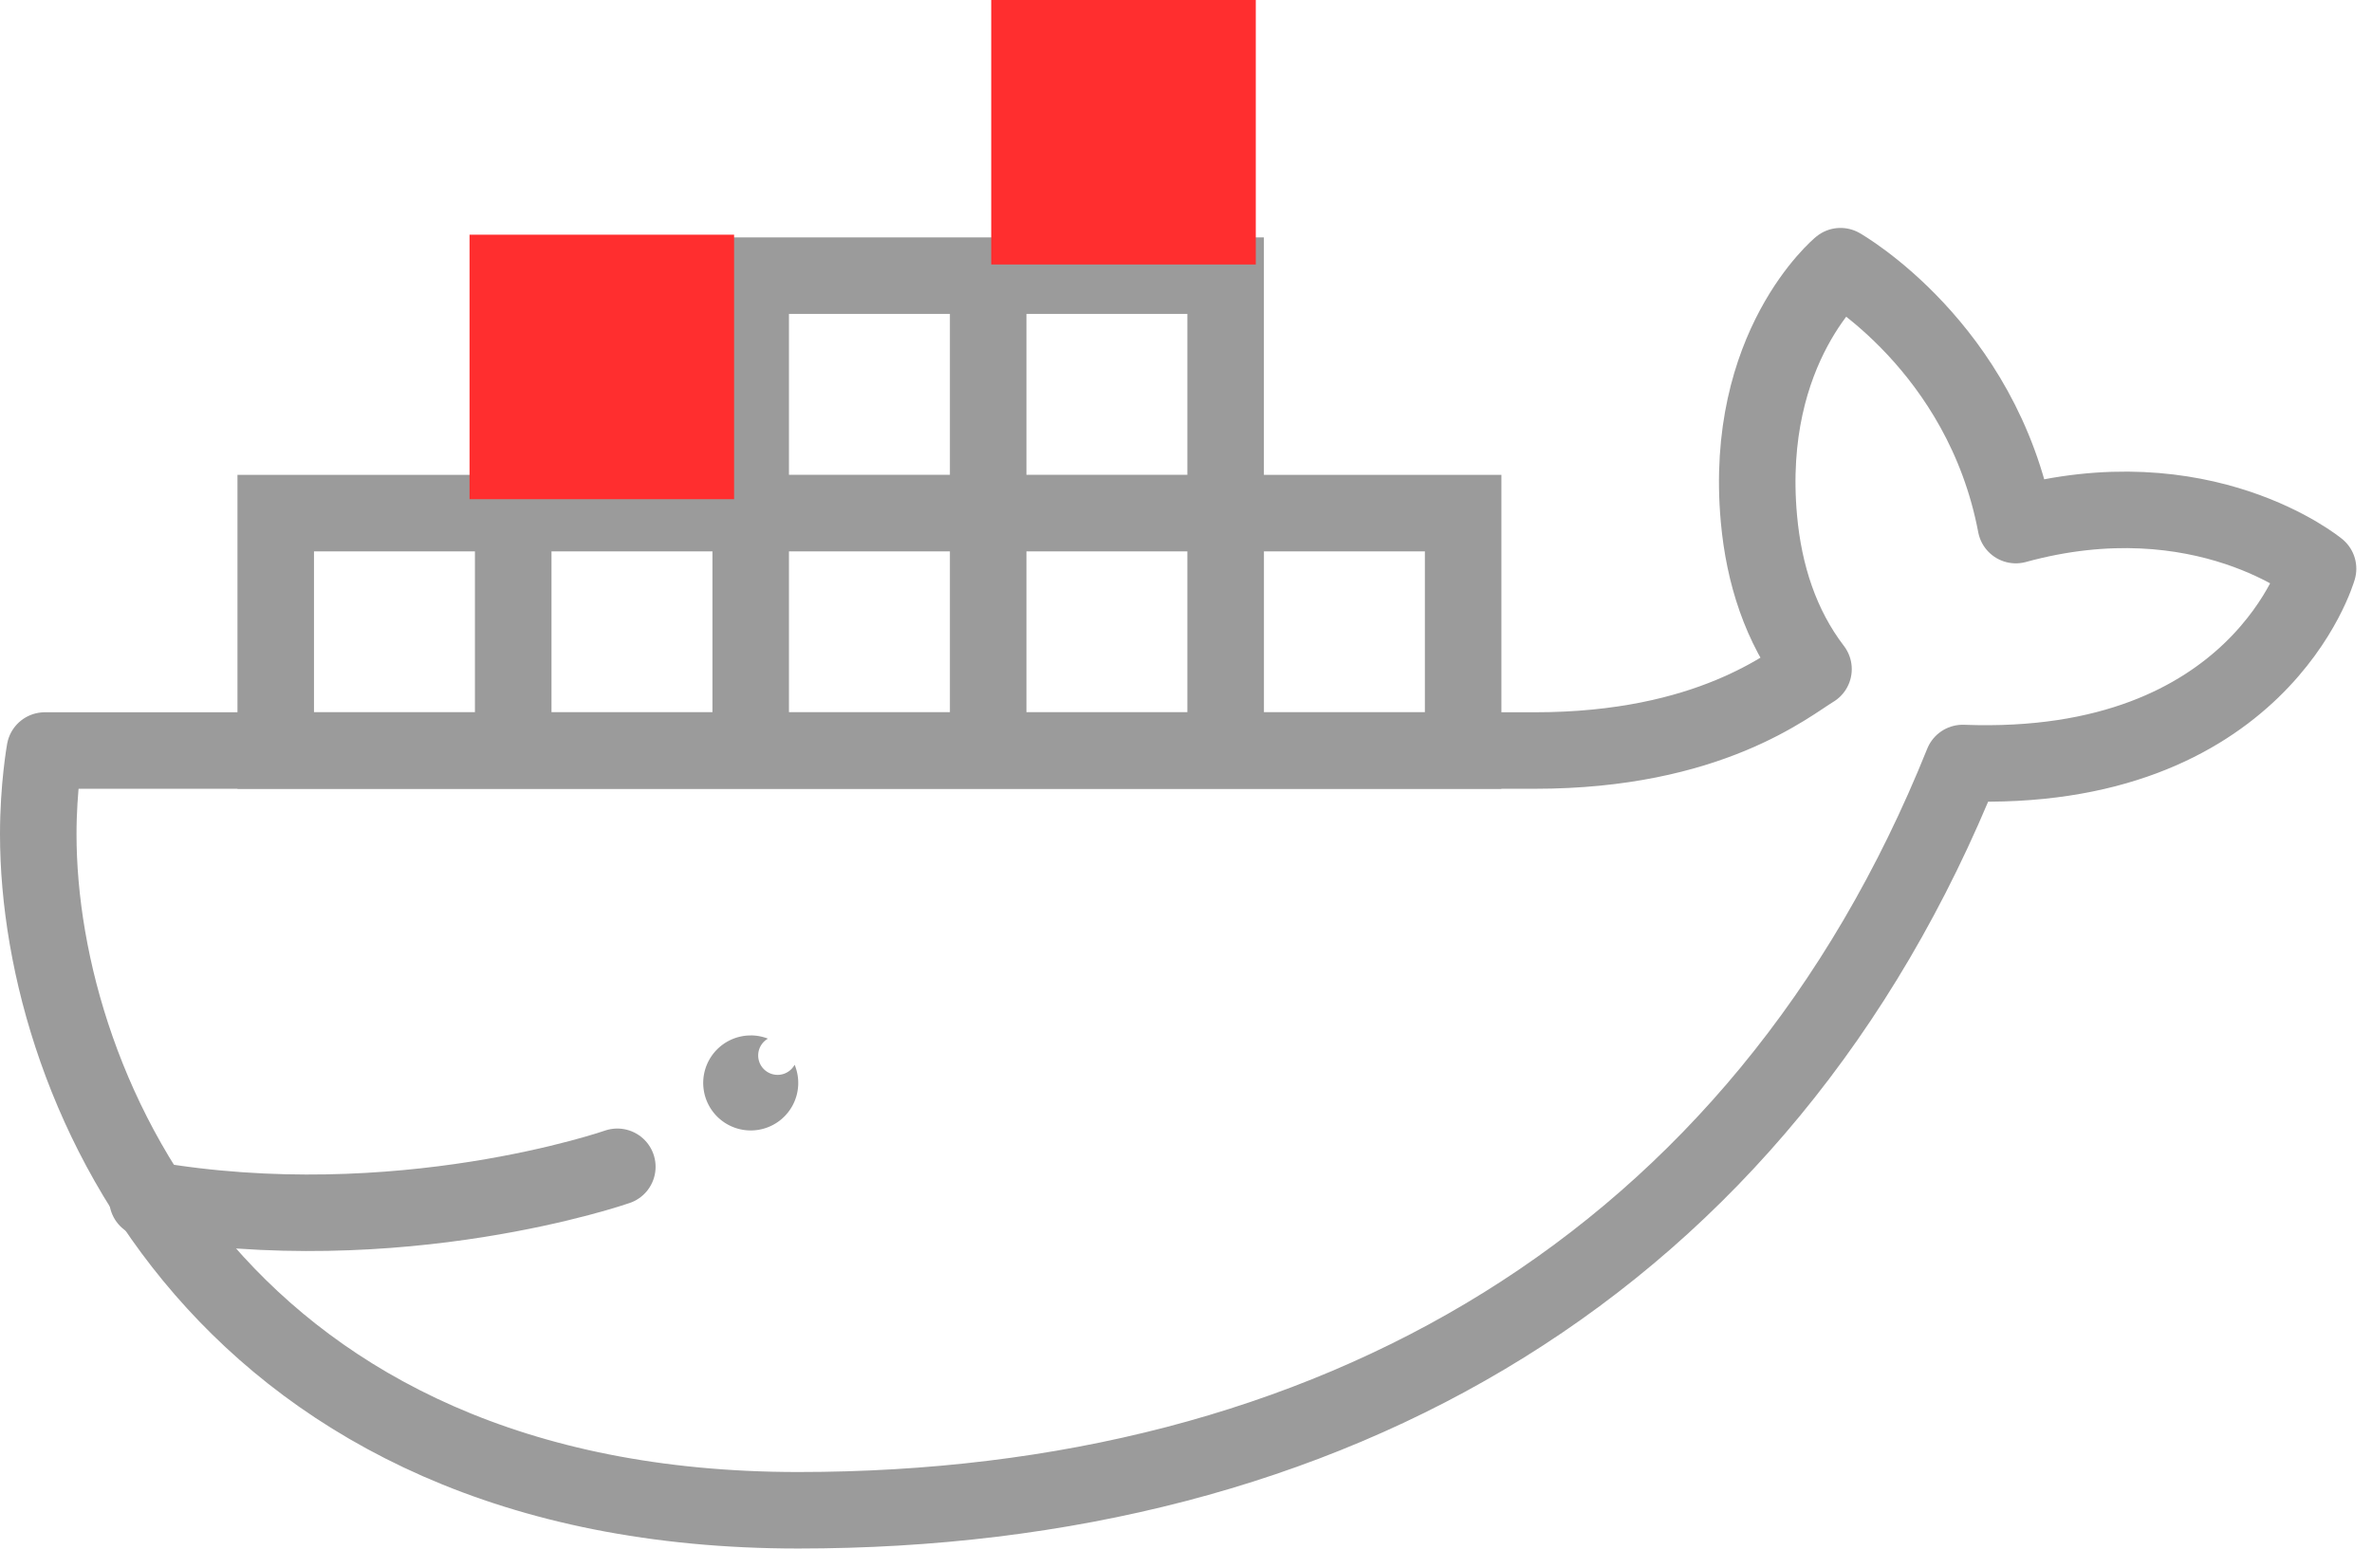 <svg xmlns="http://www.w3.org/2000/svg" width="62" height="41" viewBox="0 0 62 41">
    <g fill="none" fill-rule="evenodd">
        <path stroke="#9B9B9B" stroke-linecap="round" stroke-linejoin="round" stroke-width="2" d="M40.115 19.622c4.575 0 6.634-1.736 7.287-2.128-.859-1.122-1.296-2.482-1.427-3.935-.407-4.5 2.133-6.6 2.133-6.6s3.697 2.1 4.582 6.769c4.891-1.342 7.9 1.14 7.9 1.14s-1.53 5.374-9.288 5.08C46.03 33.075 34.748 39.485 20.864 39.485 5.916 39.486 1 28.604 1 21.806c0-1.23.171-2.184.171-2.184h38.944z"/>
        <path fill="#9B9B9B" fill-rule="nonzero" d="M19.622 27.07c.159 0 .31.03.45.085a.507.507 0 1 0 .698.682 1.242 1.242 0 1 1-1.147-.766"/>
        <path stroke="#9B9B9B" stroke-width="2" d="M32.037 13.415h6.207v6.207h-6.207zM25.829 13.415h6.207v6.207h-6.207zM19.622 13.415h6.207v6.207h-6.207zM13.415 13.415h6.207v6.207h-6.207zM7.207 13.415h6.207v6.207H7.207zM25.829 7.207h6.207v6.207h-6.207zM19.622 7.207h6.207v6.207h-6.207z"/>
        <path fill="#FF2E2F" stroke="#FF2E2F" stroke-width="2" d="M13.273 7.136h4.915v4.915h-4.915zM26.909 1h4.915v4.915h-4.915z"/>
        <path stroke="#9B9B9B" stroke-linecap="round" stroke-linejoin="round" stroke-width="2" d="M16.136 30.505s-5.7 1.991-12.283.849"/>
    </g>
</svg>
